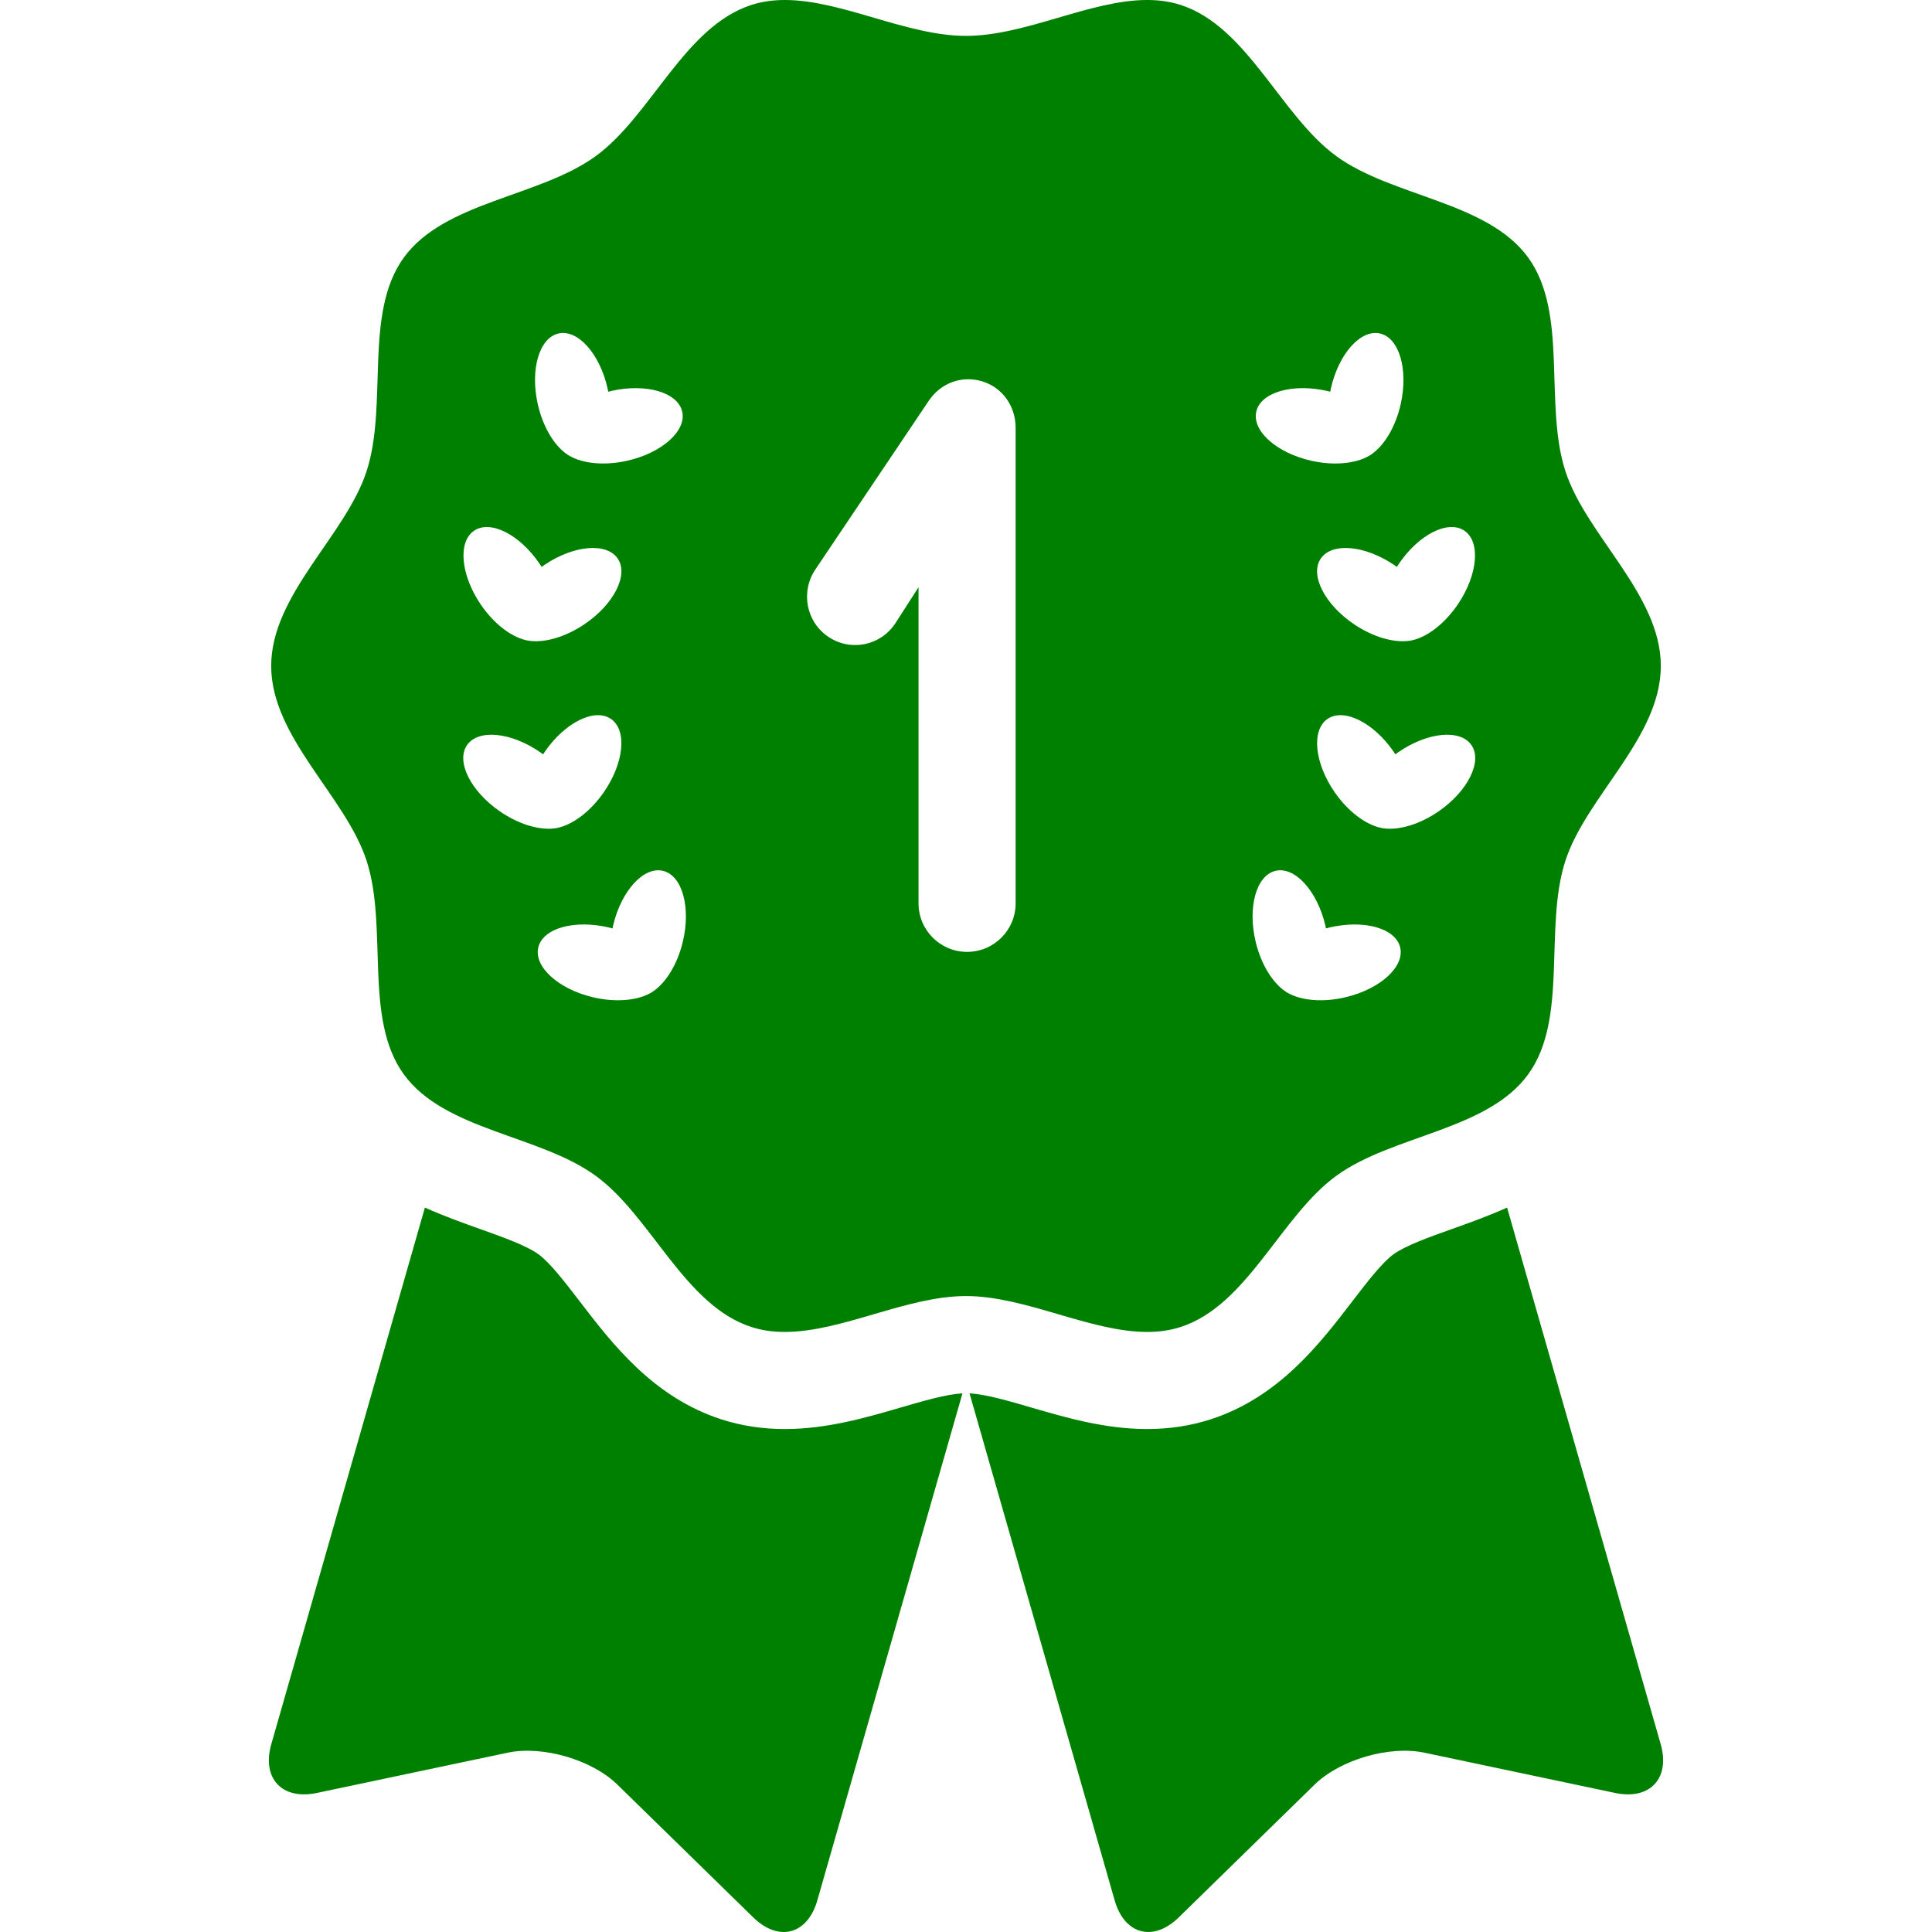 <?xml version="1.0" encoding="iso-8859-1"?>
<!-- Generator: Adobe Illustrator 17.1.0, SVG Export Plug-In . SVG Version: 6.00 Build 0)  -->
<!DOCTYPE svg PUBLIC "-//W3C//DTD SVG 1.1//EN" "http://www.w3.org/Graphics/SVG/1.1/DTD/svg11.dtd">
<svg version="1.1" id="Capa_1" xmlns="http://www.w3.org/2000/svg" xmlns:xlink="http://www.w3.org/1999/xlink" x="0px" y="0px"
	 viewBox="0 0 298.449 298.449" fill="green"> xml:space="preserve">
<g>
	<path d="M121.24,220.753c-3.448,0-6.754-0.506-9.825-1.503c-10.507-3.412-16.798-11.615-21.853-18.206
		c-2.258-2.944-4.593-5.989-6.376-7.287c-1.847-1.344-5.511-2.649-9.056-3.913c-2.676-0.953-5.577-1.994-8.493-3.3l-23.724,82.877
		c-1.514,5.288,1.651,8.685,7.032,7.549l29.481-6.222c5.381-1.136,13.002,1.08,16.936,4.924l20.992,20.518
		c3.934,3.844,8.39,2.663,9.903-2.625l22.421-78.327c-2.487,0.138-6.049,1.171-9.517,2.184
		C133.816,218.982,127.757,220.753,121.24,220.753z"/>
	<path d="M215.26,193.76c-1.782,1.297-4.117,4.341-6.376,7.285c-5.055,6.592-11.346,14.794-21.853,18.205
		c-3.071,0.997-6.377,1.503-9.825,1.503c-6.517,0-12.576-1.771-17.923-3.332c-3.466-1.013-7.026-2.045-9.514-2.184l22.421,78.327
		c1.514,5.288,5.97,6.469,9.903,2.625l20.992-20.518c3.934-3.844,11.555-6.06,16.936-4.924l29.481,6.222
		c5.381,1.136,8.546-2.261,7.032-7.549l-23.724-82.876c-2.916,1.307-5.818,2.347-8.495,3.301
		C220.772,191.108,217.107,192.415,215.26,193.76z"/>
	<path d="M256.558,102.877c0-11.039-11.504-20.127-14.738-30.088c-3.352-10.323,0.498-24.414-5.756-33.007
		c-6.316-8.68-20.949-9.343-29.629-15.659c-8.593-6.254-13.711-20.001-24.035-23.354c-1.674-0.544-3.41-0.77-5.192-0.77
		c-8.828,0-18.799,5.543-27.983,5.543C140.039,5.543,130.069,0,121.241,0c-1.782,0-3.519,0.227-5.192,0.77
		c-10.324,3.352-15.441,17.1-24.035,23.354c-8.679,6.316-23.312,6.979-29.628,15.658c-6.254,8.594-2.403,22.684-5.756,33.008
		c-3.234,9.961-14.738,19.049-14.738,30.088c0,11.039,11.504,20.126,14.738,30.087c3.351,10.324-0.498,24.414,5.756,33.008
		c6.316,8.679,20.949,9.341,29.628,15.657c8.593,6.254,13.711,20.002,24.034,23.354c1.674,0.544,3.41,0.77,5.192,0.77
		c8.828,0,18.799-5.543,27.983-5.543c9.185,0,19.154,5.543,27.982,5.543c1.783,0,3.521-0.227,5.193-0.77
		c10.323-3.352,15.441-17.1,24.034-23.352c8.68-6.316,23.313-6.98,29.629-15.658c6.254-8.593,2.404-22.684,5.757-33.008
		C245.054,123.004,256.558,113.916,256.558,102.877z M226.208,81.977c2.53,1.706,2.092,6.784-0.978,11.342
		c-2.022,2.997-4.679,5.016-6.982,5.563c-0.084,0.02-0.164,0.044-0.25,0.06c-0.087,0.017-0.168,0.024-0.255,0.038
		c-2.339,0.356-5.559-0.52-8.56-2.538c-4.557-3.071-6.867-7.614-5.161-10.146c1.708-2.532,6.784-2.093,11.341,0.979
		c0.145,0.099,0.281,0.201,0.422,0.303c0.093-0.146,0.182-0.294,0.278-0.438C219.132,82.583,223.675,80.271,226.208,81.977z
		 M194.063,63.592c0.673-2.98,5.563-4.413,10.923-3.206c0.172,0.039,0.337,0.085,0.502,0.129c0.035-0.169,0.063-0.339,0.101-0.508
		c1.206-5.359,4.601-9.163,7.581-8.493c2.977,0.671,4.411,5.565,3.205,10.924c-0.796,3.525-2.539,6.372-4.488,7.719
		c-0.069,0.049-0.136,0.1-0.209,0.146c-0.075,0.048-0.148,0.085-0.226,0.128c-2.05,1.182-5.367,1.535-8.896,0.742
		C197.195,69.963,193.394,66.568,194.063,63.592z M86.279,51.514c2.981-0.67,6.375,3.134,7.581,8.493
		c0.037,0.169,0.065,0.339,0.101,0.508c0.165-0.044,0.33-0.09,0.502-0.129c5.359-1.207,10.25,0.226,10.923,3.206
		c0.669,2.977-3.132,6.371-8.492,7.58c-3.529,0.793-6.847,0.439-8.896-0.742c-0.077-0.043-0.15-0.08-0.226-0.128
		c-0.073-0.046-0.14-0.097-0.209-0.146c-1.949-1.347-3.692-4.193-4.488-7.719C81.868,57.079,83.303,52.185,86.279,51.514z
		 M73.241,81.977c2.533-1.706,7.076,0.606,10.146,5.161c0.097,0.145,0.186,0.293,0.278,0.438c0.141-0.102,0.276-0.204,0.422-0.303
		c4.557-3.071,9.633-3.511,11.341-0.979c1.706,2.532-0.605,7.075-5.161,10.146c-3.001,2.019-6.221,2.895-8.56,2.538
		c-0.087-0.014-0.168-0.021-0.255-0.038c-0.086-0.016-0.166-0.04-0.25-0.06c-2.304-0.548-4.961-2.566-6.982-5.563
		C71.149,88.761,70.711,83.683,73.241,81.977z M77.178,125.308c-4.515-3.133-6.766-7.704-5.028-10.214
		c1.742-2.508,6.814-2.004,11.327,1.127c0.143,0.101,0.28,0.206,0.42,0.307c0.092-0.144,0.183-0.289,0.282-0.435
		c3.13-4.516,7.701-6.768,10.212-5.026c2.509,1.739,2.004,6.81-1.127,11.327c-2.062,2.971-4.745,4.953-7.055,5.472
		c-0.083,0.02-0.166,0.04-0.251,0.056c-0.086,0.018-0.169,0.024-0.254,0.036C83.358,128.282,80.149,127.367,77.178,125.308z
		 M105.477,145.486c-0.842,3.517-2.624,6.339-4.587,7.659c-0.071,0.049-0.14,0.098-0.214,0.144
		c-0.073,0.047-0.149,0.084-0.225,0.126c-2.067,1.154-5.389,1.467-8.906,0.625c-5.342-1.279-9.101-4.722-8.391-7.691
		c0.71-2.97,5.618-4.341,10.963-3.061c0.169,0.042,0.335,0.09,0.5,0.134c0.036-0.168,0.066-0.337,0.107-0.508
		c1.277-5.344,4.72-9.101,7.69-8.391C105.384,135.233,106.755,140.143,105.477,145.486z M141.892,139.543V90.708l-3.607,5.619
		c-2.309,3.44-6.884,4.355-10.324,2.046c-3.439-2.31-4.313-6.969-2.004-10.407l17.521-26.061c1.84-2.739,5.096-3.953,8.256-2.994
		c3.157,0.962,5.158,3.874,5.158,7.175v73.457c0,4.143-3.357,7.5-7.5,7.5C145.249,147.043,141.892,143.686,141.892,139.543z
		 M207.904,154.04c-3.518,0.842-6.839,0.529-8.906-0.625c-0.075-0.042-0.151-0.079-0.225-0.126
		c-0.074-0.046-0.143-0.095-0.214-0.144c-1.963-1.32-3.745-4.142-4.587-7.659c-1.278-5.344,0.093-10.253,3.062-10.963
		c2.971-0.71,6.413,3.047,7.69,8.391c0.041,0.171,0.071,0.34,0.107,0.508c0.165-0.044,0.331-0.092,0.5-0.134
		c5.345-1.279,10.253,0.092,10.963,3.061C217.005,149.318,213.246,152.761,207.904,154.04z M213.745,127.957
		c-0.085-0.012-0.168-0.019-0.254-0.036c-0.085-0.016-0.168-0.036-0.251-0.056c-2.31-0.519-4.993-2.501-7.055-5.472
		c-3.131-4.518-3.636-9.588-1.127-11.327c2.511-1.741,7.082,0.511,10.212,5.026c0.1,0.146,0.19,0.291,0.282,0.435
		c0.14-0.101,0.276-0.206,0.42-0.307c4.513-3.131,9.585-3.635,11.327-1.127c1.737,2.51-0.514,7.081-5.028,10.214
		C219.3,127.367,216.091,128.282,213.745,127.957z"/>
</g>
<g>
</g>
<g>
</g>
<g>
</g>
<g>
</g>
<g>
</g>
<g>
</g>
<g>
</g>
<g>
</g>
<g>
</g>
<g>
</g>
<g>
</g>
<g>
</g>
<g>
</g>
<g>
</g>
<g>
</g>
</svg>
